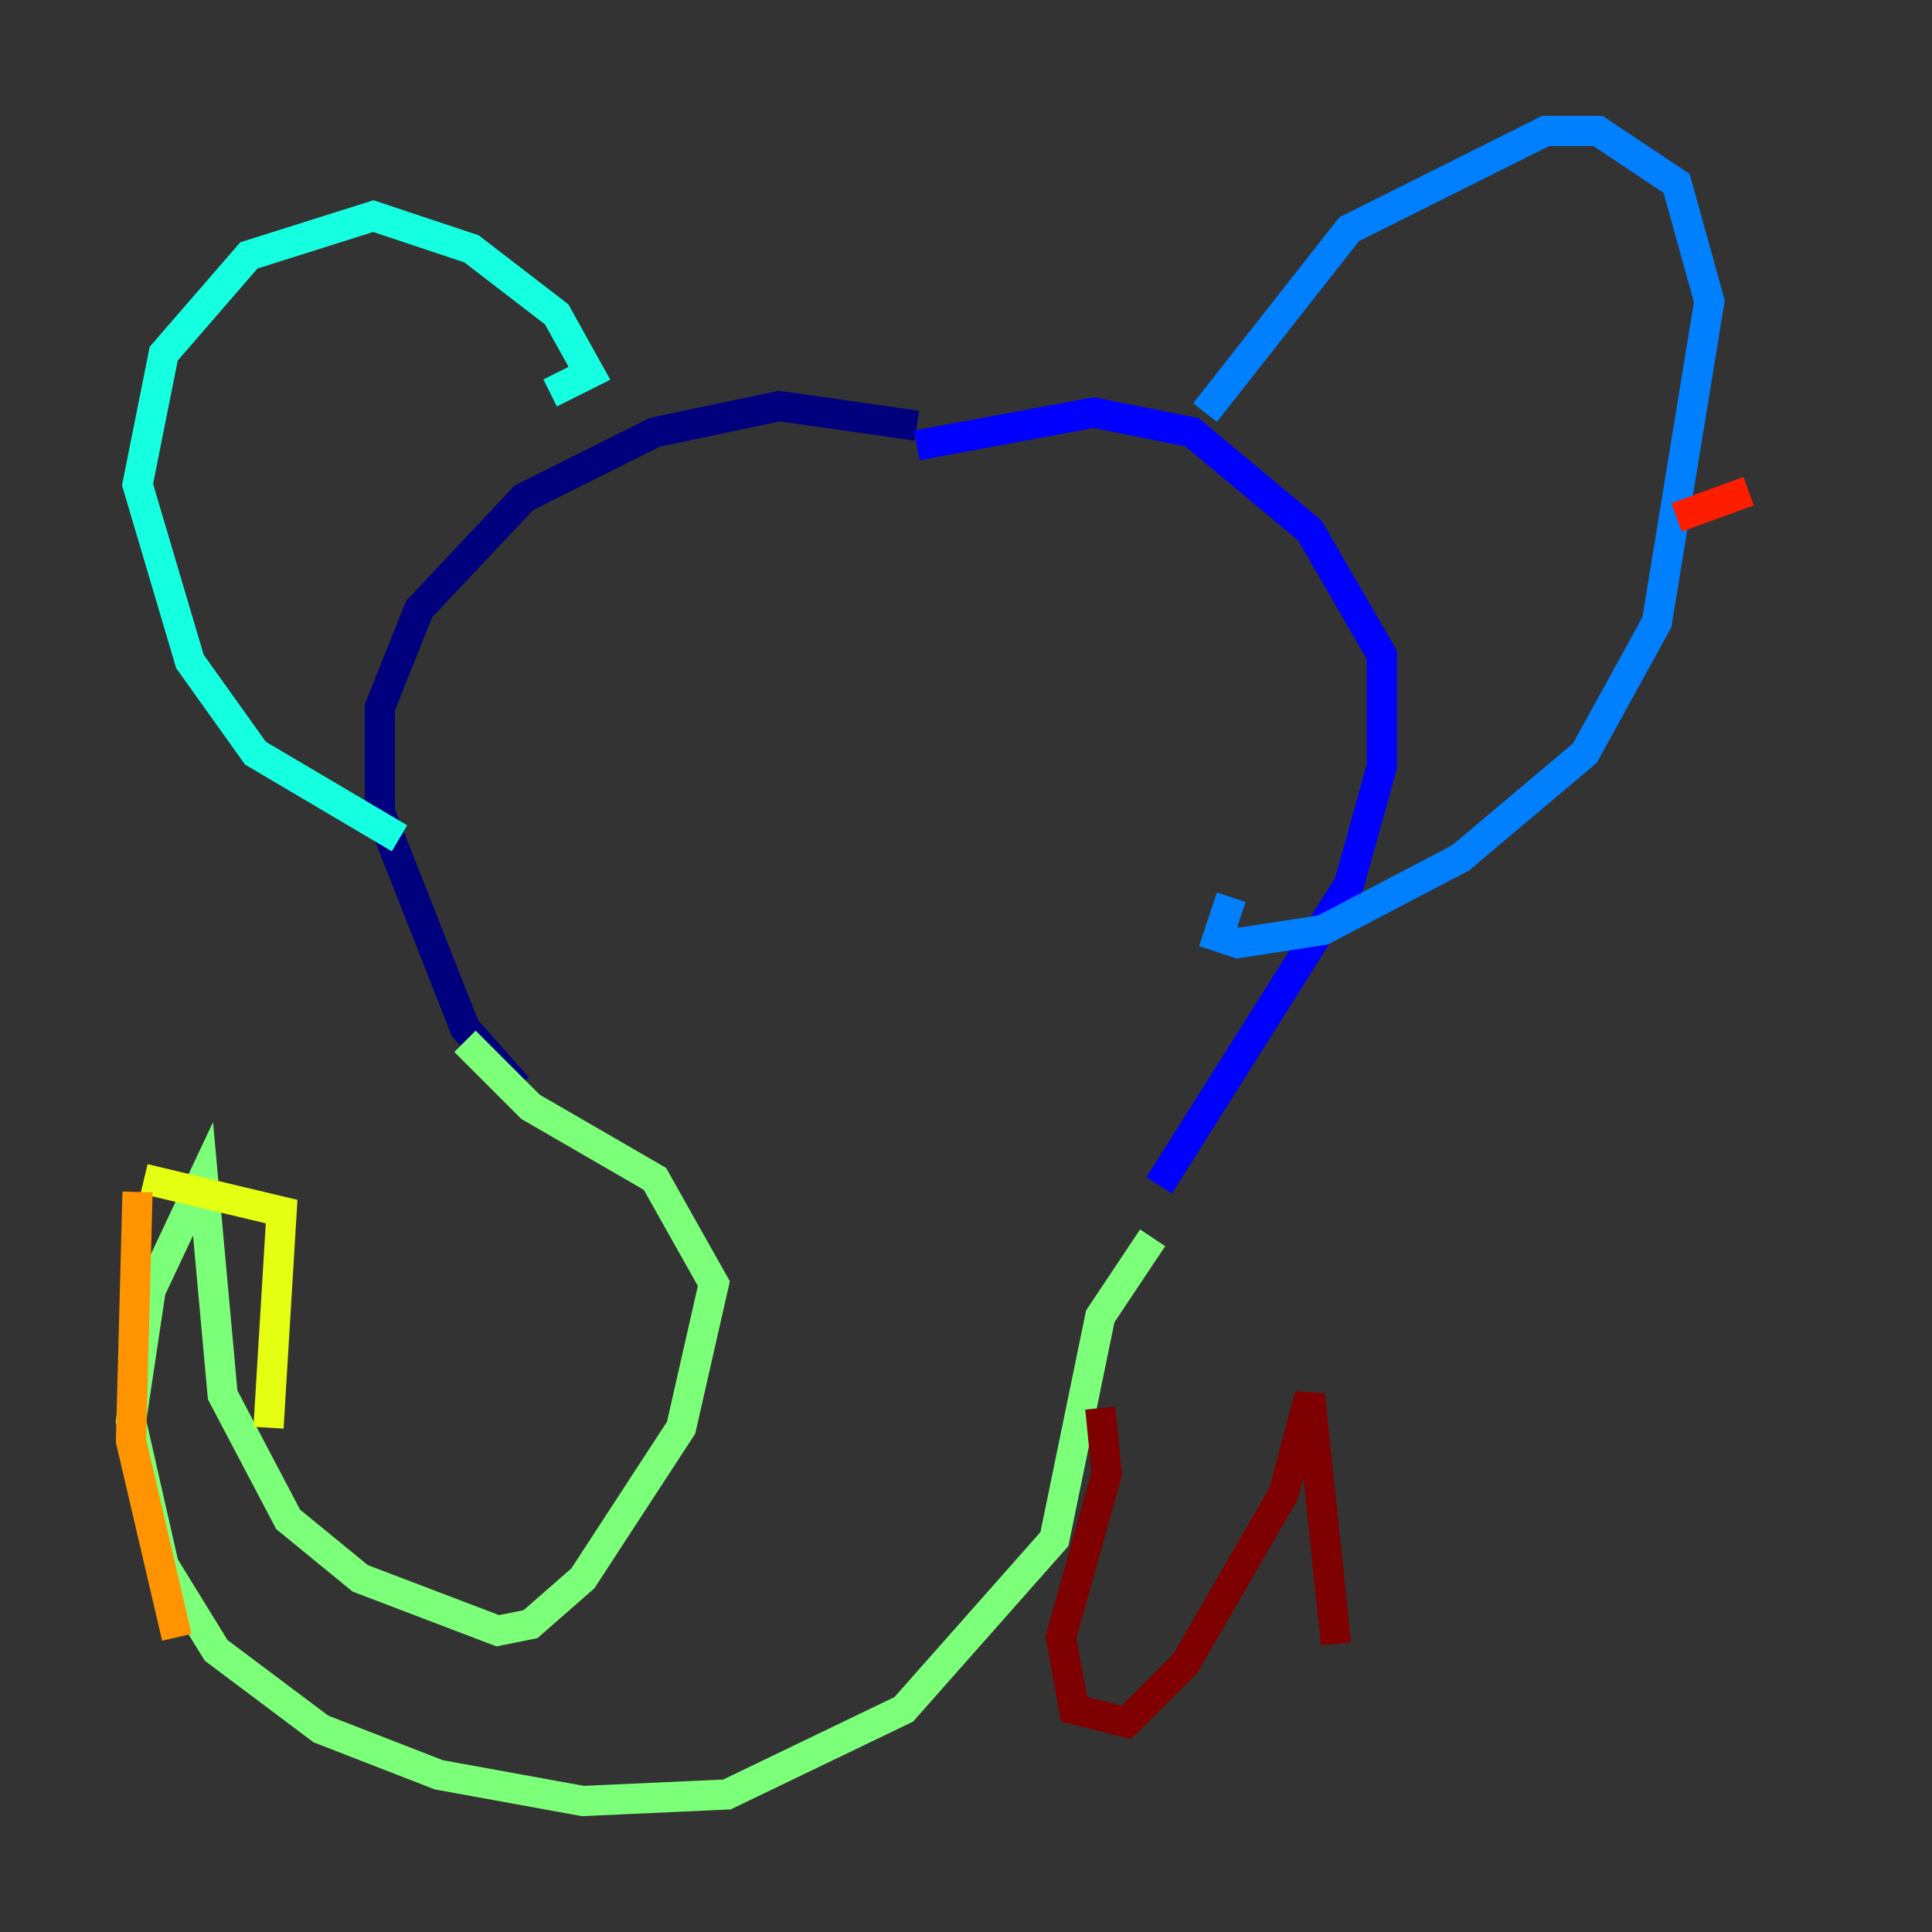<?xml version="1.0" encoding="utf-8" ?>
<svg baseProfile="tiny" height="128" version="1.2" viewBox="0,0,128,128" width="128" xmlns="http://www.w3.org/2000/svg" xmlns:ev="http://www.w3.org/2001/xml-events" xmlns:xlink="http://www.w3.org/1999/xlink"><rect x="0" y="0" width="128" height="128" fill="#333333" stroke="none"/><defs /><polyline fill="none" points="60.746,28.203 51.634,26.902 43.39,28.637 34.712,32.976 27.77,40.352 25.166,46.861 25.166,53.803 30.807,68.122 34.278,72.027" stroke="#00007f" stroke-width="2" /><polyline fill="none" points="60.746,29.505 72.461,27.336 78.969,28.637 86.78,35.146 91.552,43.39 91.552,50.766 89.383,58.576 76.8,78.536" stroke="#0000ff" stroke-width="2" /><polyline fill="none" points="79.837,27.336 89.383,15.186 102.4,8.678 105.871,8.678 111.078,12.149 113.248,19.959 109.776,41.22 105.003,49.898 96.759,56.841 87.647,61.614 82.007,62.481 80.705,62.047 81.573,59.444" stroke="#0080ff" stroke-width="2" /><polyline fill="none" points="36.447,26.034 39.051,24.732 36.881,20.827 31.241,16.488 24.732,14.319 16.488,16.922 10.848,23.43 9.112,32.108 12.583,43.824 16.922,49.898 26.468,55.539" stroke="#15ffe1" stroke-width="2" /><polyline fill="none" points="30.807,68.99 35.146,73.329 43.39,78.102 47.295,85.044 45.125,94.59 38.617,104.57 35.146,107.607 32.976,108.041 23.864,104.57 19.091,100.664 14.752,92.42 13.451,78.102 9.98,85.478 8.678,94.156 10.848,103.702 14.319,109.342 21.261,114.549 29.071,117.586 38.617,119.322 48.163,118.888 59.878,113.248 69.858,101.966 72.895,87.214 76.366,82.007" stroke="#7cff79" stroke-width="2" /><polyline fill="none" points="9.546,78.102 18.658,80.271 17.79,94.59" stroke="#e4ff12" stroke-width="2" /><polyline fill="none" points="9.112,78.969 8.678,95.458 11.715,108.475" stroke="#ff9400" stroke-width="2" /><polyline fill="none" points="111.078,34.278 115.851,32.542" stroke="#ff1d00" stroke-width="2" /><polyline fill="none" points="72.895,93.288 73.329,97.627 70.291,108.475 71.159,113.248 74.63,114.115 78.536,110.21 85.044,98.929 86.78,92.42 88.515,108.909" stroke="#7f0000" stroke-width="2" /></svg>